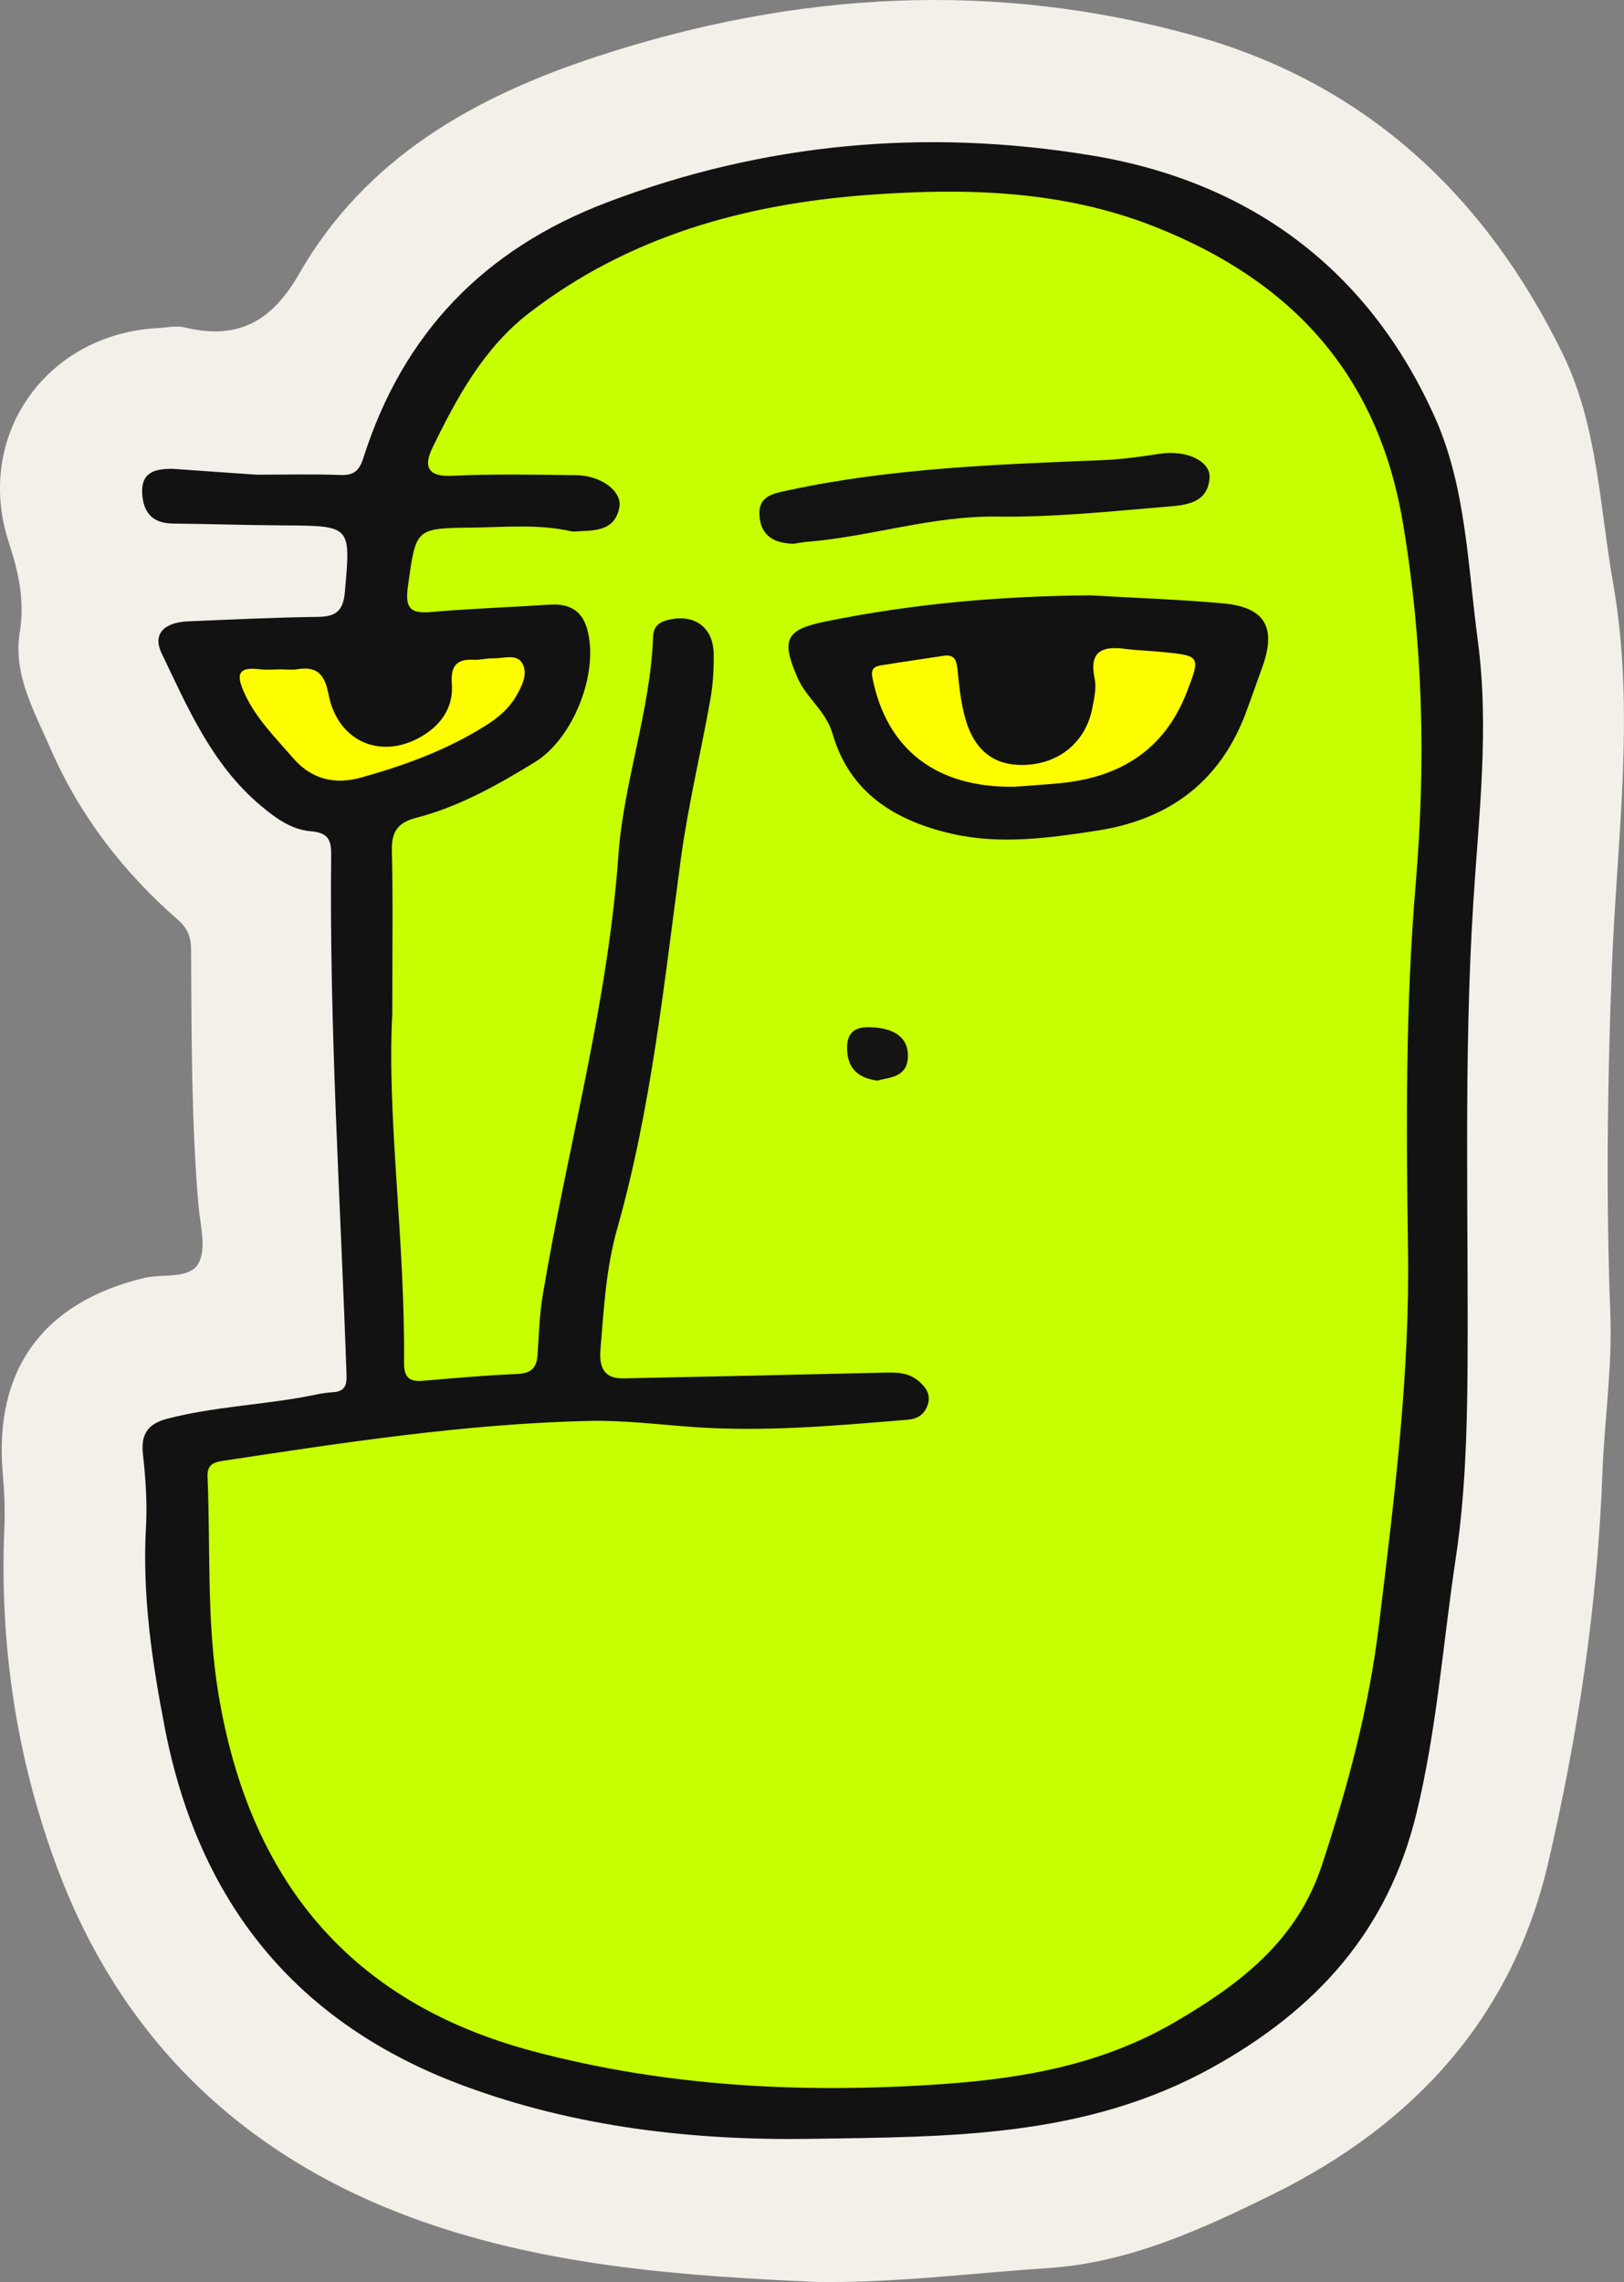 <?xml version="1.0" encoding="UTF-8"?><svg id="Layer_2" xmlns="http://www.w3.org/2000/svg" viewBox="0 0 1109.52 1559.15"><rect x="0" y="0" width="1109.52" height="1559.15" fill="#808080" stroke="none"/><defs><style>.cls-1{fill:#fdfd00;}.cls-1,.cls-2,.cls-3,.cls-4,.cls-5,.cls-6{stroke-width:0px;}.cls-2{fill:#f3f0e9;}.cls-3{fill:#c7fe00;}.cls-4{fill:#121212;}.cls-5{fill:#141412;}.cls-6{fill:#121312;}</style></defs><g id="Layer_1-2"><path class="cls-2" d="M558.93,1559.1c-91.86-4.01-183.43-10.63-271.1-41.59-119.72-42.28-204.4-122.88-248.72-241.33C11.37,1202.06-.48,1123.67,2.99,1043.74c.53-12.27-.03-24.67-1.1-36.92-6.18-70.74,27.25-116.93,96.4-133.65,12.9-3.12,31.38,1.03,37.42-10.2,5.54-10.3.98-26.41-.16-39.87-4.88-57.89-4.63-115.92-5-173.93-.05-8.55-1.98-14.6-8.89-20.64-37.54-32.82-67.17-71.14-87.39-117.57-11.2-25.74-25.37-50.27-20.79-78.79,3.55-22.09-.79-41.14-7.55-61.9-23.6-72.5,25.71-142.06,101.72-146.09,6.16-.33,12.67-1.88,18.44-.48,36.11,8.76,59.39-3.68,78.24-36.56,45.42-79.23,119.55-121.01,203.86-148.65,135.33-44.36,271.99-52.35,409.45-13.61,116.72,32.89,197.97,110.03,250.2,217.28,23.65,48.56,25,103.76,34.26,156.41,15.39,87.43,2.51,174.74-.86,262.16-3.05,78.93-4.09,157.94-1.06,236.95,1.4,36.42-4.04,72.66-5.41,108.99-3.38,90.13-16.74,179.1-37.14,266.44-24.62,105.37-91.54,178.49-188.31,226.2-49,24.16-98.39,46.69-153.31,50.29-52.3,3.43-104.47,10.18-157.11,9.49Z"/><path class="cls-4" d="M175.23,324.32c19.13,0,38.27-.48,57.37.21,9.08.32,12.86-2.91,15.58-11.47,27.08-85.17,82.31-142.74,166.44-174.75,107.77-40.99,218.42-50.7,331.03-32.12,108.87,17.96,189.73,78.29,234.82,179.29,21.04,47.13,22.29,100.68,29.14,151.92,8,59.85.72,119.4-3.04,179.15-6.72,106.65-3.23,213.51-3.96,320.29-.29,42.51-1.73,85.72-7.97,127.22-8.77,58.35-12.97,117.63-26.98,175.11-19.33,79.28-67.32,133.37-139.53,173.41-86.95,48.22-180.18,47.2-273.16,48.71-80.76,1.31-161.53-7.85-238.25-36.3-114.19-42.35-180.89-124.91-204.04-244.1-8.86-45.6-15.55-91.09-12.94-137.74.92-16.55-.28-33.35-2.1-49.87-1.51-13.72,3.76-20.63,16.55-23.96,30.56-7.95,62.14-9.31,93.07-14.84,6.67-1.19,13.33-2.92,20.05-3.28,8.45-.46,9.7-4.81,9.44-12.15-4.11-118.41-11.81-236.72-10.49-355.29.12-10.83-2.87-14.9-14.15-15.86-13.09-1.11-23.84-8.98-33.95-17.46-33.23-27.88-49.79-66.63-67.81-104.25-6.14-12.82,1.47-20.98,18.13-21.68,29.6-1.24,59.2-2.67,88.82-3.05,12.31-.16,17.18-4.16,18.31-16.95,4.02-45.41,4.49-45.23-41.67-45.54-25.3-.17-50.59-.99-75.89-1.26-13.82-.15-20.19-7.53-20.9-20.56-.81-14.9,9.19-16.87,20.73-16.84"/><path class="cls-3" d="M267.99,693.66c0-46.94.56-79.68-.28-112.38-.33-12.75,3.93-19.24,16.21-22.41,29.54-7.62,55.89-22.44,81.64-38.27,26.41-16.24,44.01-61.66,35.51-91.09-3.67-12.72-12.63-17.23-25.33-16.41-27.09,1.75-54.25,2.69-81.28,5.05-14.42,1.26-17.8-2.9-15.78-17.45,5.53-39.7,4.81-39.77,43.6-40.23,22.8-.27,45.66-2.56,68.25,2.57.59.13,1.23.16,1.84.11,12.83-.88,27.59.57,30.78-16.62,2.03-10.91-12.56-21.63-29.32-21.85-28.4-.38-56.85-.94-85.19.4-17.21.81-19.03-7.11-13.21-19.11,16.7-34.4,35.11-68.26,66-92.08,68.19-52.59,147.82-74.57,232.06-80.75,66.08-4.85,131.96-3.28,195.09,21.61,93.38,36.82,152.73,100.38,169.91,202.57,13.83,82.29,15.7,163.89,8.7,246.87-7,82.99-6.46,166.54-5.23,249.87,1.28,86.04-9.54,170.81-19.82,255.98-6.86,56.82-21.34,110.66-39.07,164.46-16.94,51.39-55.51,80.73-99.51,106.54-49.77,29.2-103.18,38.94-160.34,42.89-94.57,6.53-187.74,1.78-278.97-22.46-125.15-33.26-194.09-116.99-215.08-244.59-8.13-49.42-5.3-98.34-7.37-147.5-.34-8.12,3.06-10.19,10.47-11.31,82.91-12.55,165.83-25.31,249.84-27.27,23.31-.54,46.72,2.34,70.06,4.06,49.46,3.65,98.61-.78,147.8-4.87,7.26-.6,11.59-3.74,13.8-10.07,2.38-6.8-.99-11.84-5.95-16.18-7.14-6.24-15.63-6.13-24.44-5.92-59.21,1.43-118.42,2.69-177.63,3.9-13.58.28-16.45-8.31-15.52-19.66,2.26-27.68,3.84-55.72,11.39-82.38,23.46-82.88,32.07-168.12,43.56-253,4.95-36.57,13.7-72.61,20.16-108.99,1.82-10.25,2.44-20.87,2.23-31.29-.36-18.28-13.77-27.39-31.61-22.72-6.21,1.62-9.52,4.7-9.76,11.39-1.87,50.79-20.15,99.08-23.72,149.46-7.22,101.89-34.94,200.11-51.67,300.28-2.23,13.34-2.67,27.01-3.51,40.55-.55,8.91-4.15,12.93-13.65,13.34-21.57.94-43.1,2.81-64.61,4.67-9.47.82-13.08-2.39-13-12.33.73-83.96-11.73-167.53-8.08-237.38Z"/><path class="cls-1" d="M191.98,457.34c3.69,0,7.47.51,11.06-.08,13.72-2.25,18.81,3.55,21.43,17.15,6.4,33.31,37.63,45.75,66.09,27.14,11.99-7.84,19.25-19.56,18.14-34.19-.92-12.02,2.87-17.35,15.11-16.58,4.25.27,8.59-1.15,12.85-.98,7.01.29,16.37-3.54,20.27,3.52,3.94,7.13-.43,15.71-4.51,22.63-4.74,8.03-11.69,14.09-19.61,19.14-26.66,17.02-56.08,27.77-86.19,36.17-17.19,4.79-33.44,1.77-46.63-13.6-12.02-14-25.13-26.78-32.96-43.98-5.3-11.62-5.56-18.39,10.19-16.44,4.85.6,9.84.09,14.76.1Z"/><path class="cls-4" d="M745.26,406.76c30.12,1.76,60.31,2.78,90.35,5.48,28.7,2.58,36.64,16.51,26.75,43.67-3.77,10.37-7.35,20.81-11.22,31.15-17.65,47.18-52.6,72.89-101.47,80.42-32.86,5.06-65.99,9.72-99.07,2.22-38.78-8.78-70.09-27.91-81.82-68.46-4.52-15.63-17.91-24.26-24.04-38.5-10.97-25.48-8.31-32.45,18.84-38.03,59.92-12.31,120.53-17.51,181.67-17.96Z"/><path class="cls-6" d="M542.23,371.51c-12.26-.28-21.98-4.59-23.3-18.36-1.37-14.33,8.85-15.86,20.03-18.26,70.88-15.22,142.93-17.56,214.93-20.55,12.94-.54,25.63-2.36,38.42-4.3,18.75-2.84,34.91,5.23,34.06,16.54-1.32,17.54-16.69,18.54-28.98,19.57-38.67,3.25-77.5,7.32-116.21,6.79-44.37-.61-86.18,13.66-129.64,17.22-3.06.25-6.09.88-9.3,1.35Z"/><path class="cls-5" d="M599.28,738.28c-15.78-2.13-20.92-11.19-20.52-23.56.42-13.17,10.61-13.55,20.02-12.62,11.98,1.18,22.11,6.63,21.49,20.28-.63,14.04-13.22,13.71-20.99,15.9Z"/><path class="cls-1" d="M693.76,537.48c-54.23,1.15-88.24-25.77-97.75-74.65-1.28-6.57,2.05-7.63,6.47-8.35,14-2.27,28.04-4.21,42.05-6.41,7.92-1.24,9.06,3.41,9.68,9.76.95,9.8,2.01,19.69,4.28,29.25,5.8,24.41,19.18,35.82,40.43,35.56,24.12-.3,42.83-15.4,47.31-38.71,1.28-6.63,2.99-13.85,1.64-20.19-3.93-18.56,4.78-22.5,20.66-20.45,8.55,1.11,17.21,1.32,25.8,2.18,25.72,2.56,26.06,2.74,16.4,27.64-15.25,39.3-45.63,58.04-86.4,61.96-11.05,1.06-22.14,1.75-30.59,2.4Z"/></g></svg>